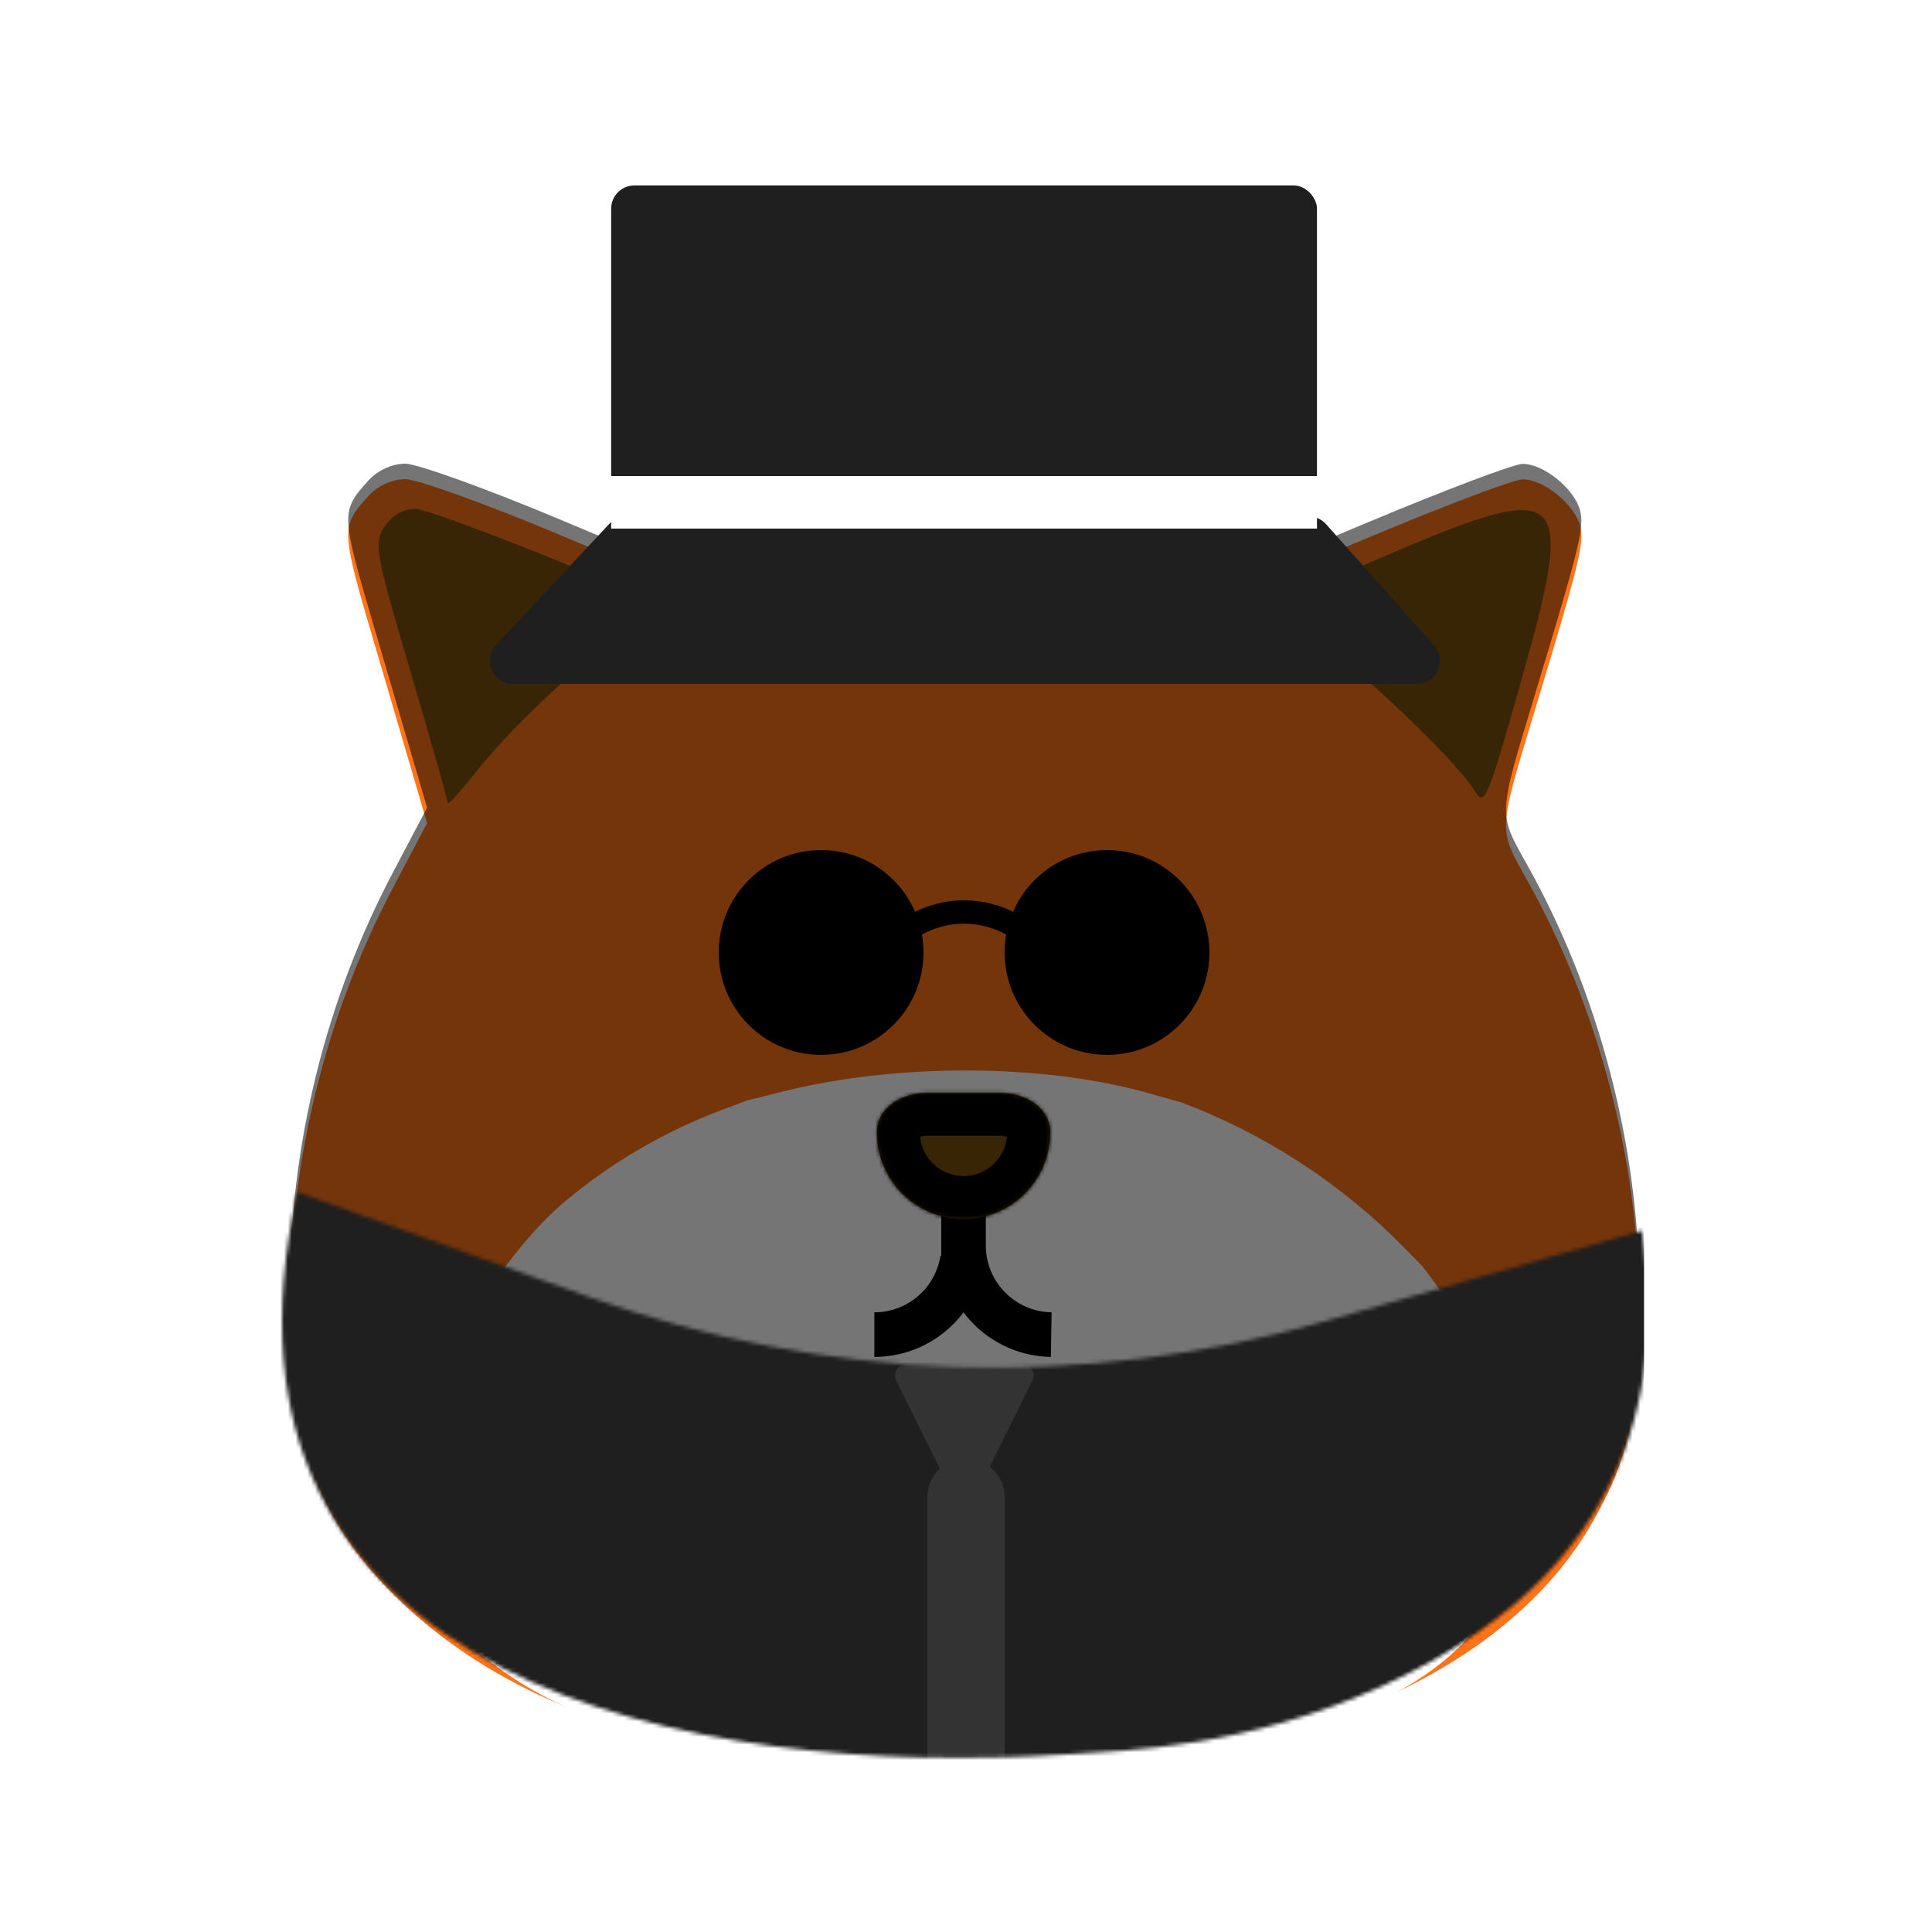 <svg width="500" height="500" viewBox="0 0 500 500" fill="none" xmlns="http://www.w3.org/2000/svg">
<g filter="url(#filter0_d_3098_145)">
<path fill-rule="evenodd" clip-rule="evenodd" d="M145.069 134.503L179.638 149.003L190.875 145.015C227.752 131.922 274.431 132.208 308.075 145.734L318.667 149.992L354.315 135.051C373.92 126.831 391.792 120.085 394.028 120.054C399.45 119.983 407.523 126.535 408.933 132.149C410.029 136.52 408.785 141.614 397.573 178.656C387.522 211.862 387.607 210.154 395.353 224.039C413.643 256.823 423.918 295.7 424.276 333.471C424.532 360.253 421.71 373.276 411.993 390.204C393.501 422.417 351.928 444.872 299.572 450.93C277.283 453.509 221.84 453.507 199.508 450.926C159.805 446.337 127.309 432.729 104.364 411.084C82.688 390.637 74.91 370.08 75.001 333.471C75.095 295.977 84.349 258.675 101.742 225.685L110.524 209.031L106.362 194.805C104.071 186.982 100.031 173.223 97.382 164.233C88.078 132.649 88.067 132.449 95.377 124.327C97.727 121.717 101.5 120 104.887 120C107.973 120 126.057 126.525 145.069 134.503Z" fill="#FF7319"/>
<path d="M202.442 278.519L193.347 280.79L186.7 283.292C171.92 288.856 158.217 296.874 146.157 306.982C140.11 312.051 135.032 318.141 130.3 324.455C116.223 343.24 108.733 364.48 108.657 385.83C108.584 406.676 114.878 418.382 132.422 430.025C150.993 442.35 177.294 450.099 209.429 452.712C227.503 454.181 272.377 454.183 290.417 452.714C332.793 449.264 366.44 436.478 381.407 418.135C389.272 408.496 391.555 401.08 391.348 385.83C391.059 364.322 382.742 342.185 367.939 323.517L363.583 319.069C347.314 302.455 327.62 289.584 305.872 281.353L297.299 278.928C270.069 271.226 232.288 271.063 202.442 278.519Z" fill="white"/>
<path d="M356.684 140.645L327.256 153.33L337.397 159.184C347.559 165.052 376.258 191.942 381.551 200.553C384.23 204.915 384.834 203.502 393.726 172.014C407.964 121.6 405.569 119.573 356.684 140.645Z" fill="#77500C"/>
<path d="M99.534 132.275C96.719 136.572 97.134 138.903 106.221 169.754C111.55 187.845 115.91 203.171 115.91 203.807C115.91 204.444 119.232 200.777 123.291 195.657C133.836 182.362 155.079 163.01 164.282 158.315C168.603 156.109 171.388 153.669 170.468 152.892C166.513 149.547 111.81 127.693 107.396 127.693C104.398 127.693 101.387 129.448 99.534 132.275Z" fill="#77500C"/>
<path d="M230.951 246.657C230.951 255.154 224.063 262.042 215.566 262.042C207.069 262.042 200.181 255.154 200.181 246.657C200.181 238.16 207.069 231.272 215.566 231.272C224.063 231.272 230.951 238.16 230.951 246.657Z" fill="black"/>
<path d="M298.326 248.036C298.326 256.534 291.438 263.422 282.941 263.422C274.444 263.422 267.556 256.534 267.556 248.036C267.556 239.539 274.444 232.651 282.941 232.651C291.438 232.651 298.326 239.539 298.326 248.036Z" fill="black"/>
<path fill-rule="evenodd" clip-rule="evenodd" d="M255.129 307.654H243.59V321H243.384C242.098 329.288 234.93 335.631 226.282 335.632V347.17C231.987 347.17 237.565 345.479 242.309 342.309C245.034 340.488 247.414 338.226 249.36 335.631C251.28 338.192 253.623 340.428 256.302 342.236C260.934 345.361 266.372 347.074 271.958 347.167L272.15 335.629C262.724 335.476 255.13 327.786 255.13 318.323C255.13 318.108 255.133 317.895 255.141 317.682H255.129V307.654Z" fill="black"/>
<mask id="path-3-inside-1_3098_145" fill="white">
<path fill-rule="evenodd" clip-rule="evenodd" d="M240.051 278.807C233.51 278.807 226.922 282.523 226.922 289.064C226.922 301.455 236.968 311.501 249.359 311.501C261.751 311.501 271.796 301.455 271.796 289.064C271.796 282.523 265.209 278.807 258.668 278.807H240.051Z"/>
</mask>
<path fill-rule="evenodd" clip-rule="evenodd" d="M240.051 278.807C233.51 278.807 226.922 282.523 226.922 289.064C226.922 301.455 236.968 311.501 249.359 311.501C261.751 311.501 271.796 301.455 271.796 289.064C271.796 282.523 265.209 278.807 258.668 278.807H240.051Z" fill="#77500C"/>
<path d="M249.359 300.374C243.113 300.374 238.05 295.31 238.05 289.064H215.795C215.795 307.601 230.822 322.628 249.359 322.628V300.374ZM260.669 289.064C260.669 295.31 255.605 300.374 249.359 300.374V322.628C267.896 322.628 282.923 307.601 282.923 289.064H260.669ZM258.668 267.68H240.051V289.934H258.668V267.68ZM282.923 289.064C282.923 281.557 278.974 275.845 274.119 272.404C269.49 269.124 263.869 267.68 258.668 267.68V289.934C259.268 289.934 259.851 290.022 260.349 290.168C260.854 290.316 261.144 290.485 261.251 290.561C261.349 290.631 261.184 290.54 260.987 290.194C260.765 289.802 260.669 289.37 260.669 289.064H282.923ZM238.05 289.064C238.05 289.37 237.954 289.802 237.731 290.194C237.534 290.54 237.369 290.631 237.468 290.561C237.574 290.485 237.864 290.316 238.369 290.168C238.867 290.022 239.45 289.934 240.051 289.934V267.68C234.849 267.68 229.229 269.124 224.6 272.404C219.744 275.845 215.795 281.557 215.795 289.064H238.05Z" fill="black" mask="url(#path-3-inside-1_3098_145)"/>
</g>
<path fill-rule="evenodd" clip-rule="evenodd" d="M145.069 134.503L179.638 149.003L190.875 145.015C227.752 131.922 274.431 132.208 308.075 145.734L318.667 149.992L354.315 135.051C373.92 126.831 391.792 120.085 394.028 120.054C399.45 119.983 407.523 126.535 408.933 132.149C410.029 136.52 408.785 141.614 397.573 178.656C387.522 211.862 387.607 210.154 395.353 224.039C413.643 256.823 423.918 295.7 424.276 333.471C424.532 360.253 421.71 373.276 411.993 390.204C393.501 422.417 351.928 444.872 299.572 450.93C277.283 453.509 221.84 453.507 199.508 450.926C159.805 446.337 127.309 432.729 104.364 411.084C82.688 390.637 74.91 370.08 75.001 333.471C75.095 295.977 84.349 258.675 101.742 225.685L110.524 209.031L106.362 194.805C104.071 186.982 100.031 173.223 97.382 164.233C88.078 132.649 88.067 132.449 95.377 124.327C97.727 121.717 101.5 120 104.887 120C107.973 120 126.057 126.525 145.069 134.503Z" fill="black" fill-opacity="0.54"/>
<mask id="mask0_3098_145" style="mask-type:alpha" maskUnits="userSpaceOnUse" x="73" y="308" width="354" height="147">
<path d="M152.132 335.549L76.971 308.5C48.468 436 179.467 460.5 276.473 454C291.504 452.993 322.474 452.5 358.474 436C430.474 403 428.974 347.667 424.974 318.5L342.88 341.955C280.197 359.865 213.472 357.624 152.132 335.549Z" fill="black"/>
</mask>
<g mask="url(#mask0_3098_145)">
<rect x="65.467" y="300" width="360" height="186" fill="#1F1F1F"/>
<path fill-rule="evenodd" clip-rule="evenodd" d="M243.238 380.097L231.955 357.332C230.967 355.338 232.418 353 234.643 353L264.49 353C266.715 353 268.166 355.338 267.178 357.332L256.152 379.58C258.494 381.41 260 384.261 260 387.464V456C260 461.523 255.523 466 250 466C244.477 466 240 461.523 240 456V387.464C240 384.549 241.248 381.925 243.238 380.097Z" fill="#333333"/>
</g>
<path d="M157.705 135.558C158.839 134.345 160.426 133.656 162.087 133.656L338.713 133.656C340.424 133.656 342.053 134.386 343.192 135.663L371.138 167.007C374.587 170.874 371.841 177 366.66 177H132.777C127.528 177 124.81 170.736 128.395 166.902L157.705 135.558Z" fill="#1F1F1F"/>
<rect x="158.168" y="48" width="182.664" height="102.168" rx="6" fill="url(#paint0_linear_3098_145)"/>
<path fill-rule="evenodd" clip-rule="evenodd" d="M239 246.5C239 261.136 227.136 273 212.5 273C197.864 273 186 261.136 186 246.5C186 231.864 197.864 220 212.5 220C223.395 220 232.754 226.575 236.827 235.973C237.406 235.685 237.995 235.417 238.594 235.169C242.051 233.737 245.757 233 249.5 233C253.243 233 256.949 233.737 260.406 235.169C261.005 235.417 261.594 235.685 262.173 235.973C266.246 226.575 275.605 220 286.5 220C301.136 220 313 231.864 313 246.5C313 261.136 301.136 273 286.5 273C271.864 273 260 261.136 260 246.5C260 244.921 260.138 243.375 260.403 241.872C259.656 241.457 258.885 241.084 258.092 240.756C255.368 239.628 252.449 239.047 249.5 239.047C246.551 239.047 243.632 239.628 240.908 240.756C240.115 241.084 239.344 241.457 238.597 241.872C238.862 243.375 239 244.921 239 246.5Z" fill="black"/>
<defs>
<filter id="filter0_d_3098_145" x="71" y="120" width="357.292" height="341.815" filterUnits="userSpaceOnUse" color-interpolation-filters="sRGB">
<feFlood flood-opacity="0" result="BackgroundImageFix"/>
<feColorMatrix in="SourceAlpha" type="matrix" values="0 0 0 0 0 0 0 0 0 0 0 0 0 0 0 0 0 0 127 0" result="hardAlpha"/>
<feOffset dy="4"/>
<feGaussianBlur stdDeviation="2"/>
<feComposite in2="hardAlpha" operator="out"/>
<feColorMatrix type="matrix" values="0 0 0 0 0 0 0 0 0 0 0 0 0 0 0 0 0 0 0.25 0"/>
<feBlend mode="normal" in2="BackgroundImageFix" result="effect1_dropShadow_3098_145"/>
<feBlend mode="normal" in="SourceGraphic" in2="effect1_dropShadow_3098_145" result="shape"/>
</filter>
<linearGradient id="paint0_linear_3098_145" x1="249.5" y1="94.354" x2="249.5" y2="150.168" gradientUnits="userSpaceOnUse">
<stop stop-color="#1F1F1F"/>
<stop offset="0.516" stop-color="#1F1F1F"/>
<stop offset="0.516" stop-color="white"/>
<stop offset="0.76" stop-color="white"/>
<stop offset="0.76" stop-color="#1F1F1F"/>
</linearGradient>
</defs>
</svg>
